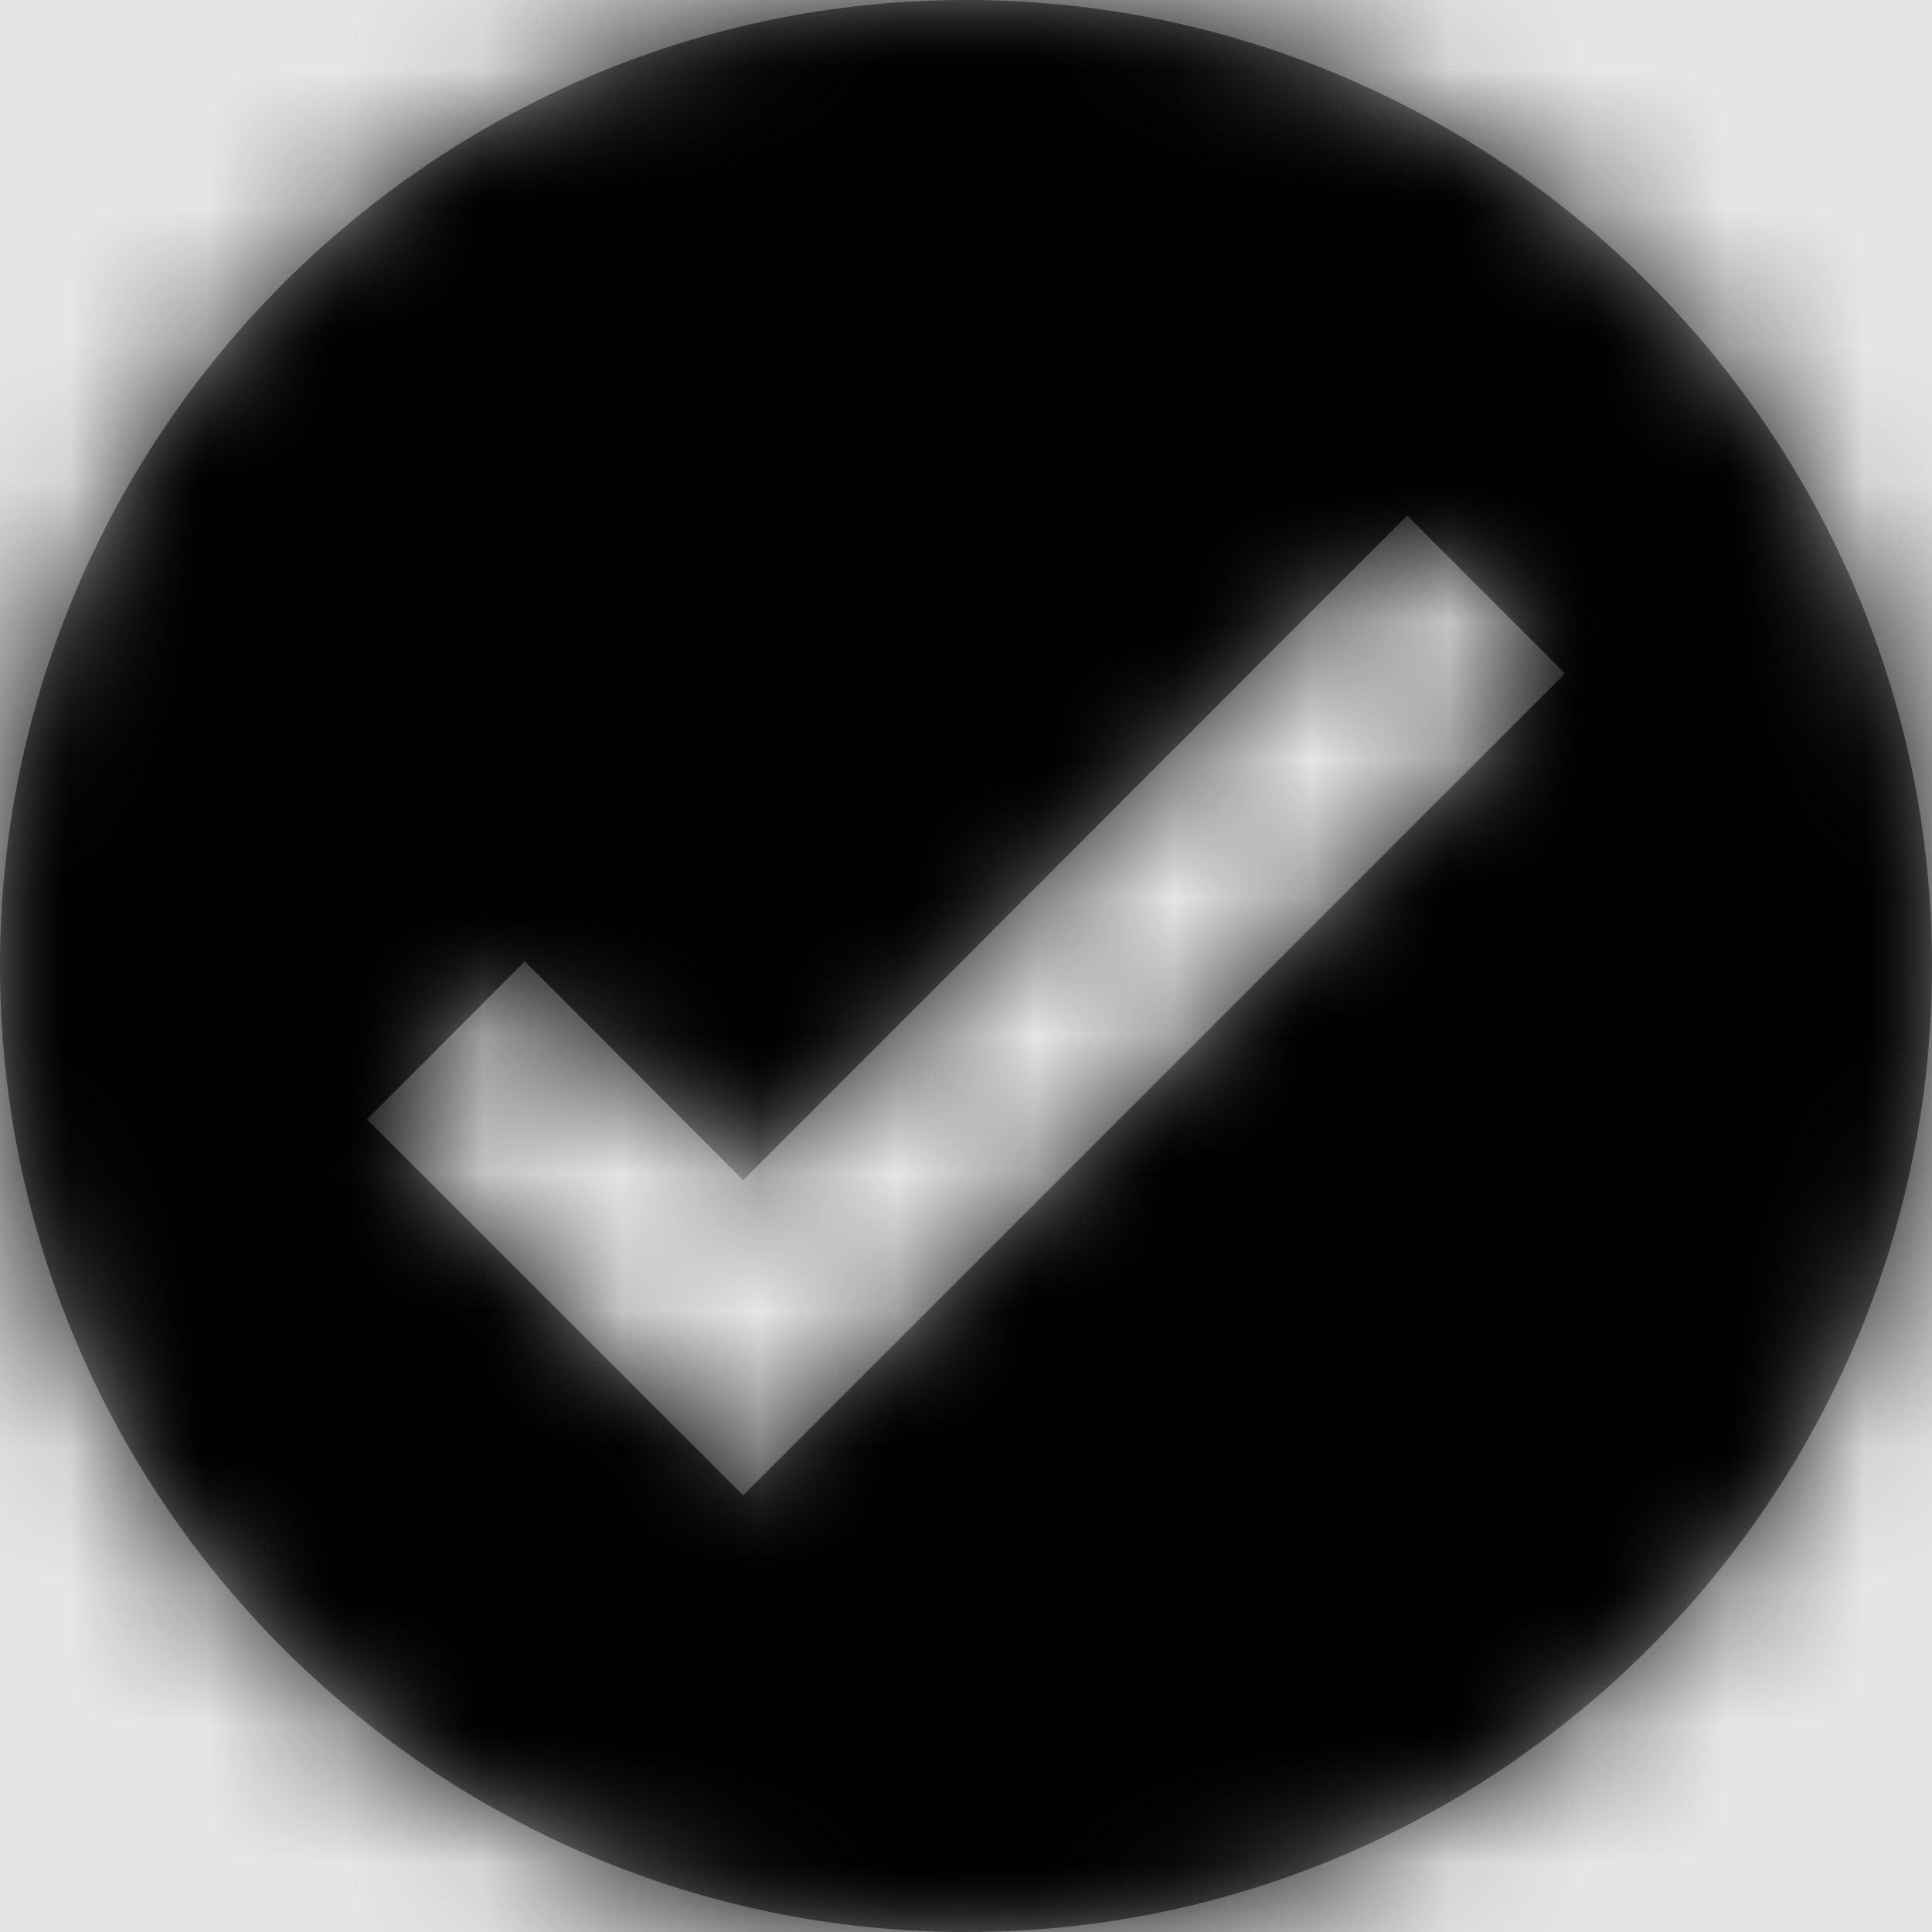 <svg width="1001" height="1001" viewBox="0 0 1001 1001" version="1.1" xmlns="http://www.w3.org/2000/svg" xmlns:xlink="http://www.w3.org/1999/xlink">
<title>status-success</title>
<desc>Created using Figma</desc>
<g id="Canvas" transform="matrix(71.5 0 0 71.5 -40397.5 -14443)">
<rect x="565" y="202" width="14" height="14" fill="#E5E5E5"/>
<g id="status-success">
<mask id="mask0_outline" mask-type="alpha">
<g id="Mask">
<use xlink:href="#path0_fill" transform="translate(565 202)" fill="#FFFFFF"/>
</g>
</mask>
<g id="Mask" mask="url(#mask0_outline)">
<use xlink:href="#path0_fill" transform="translate(565 202)"/>
</g>
<g id="&#226;&#134;&#170;&#240;&#159;&#142;&#168;Color" mask="url(#mask0_outline)">
<g id="Rectangle 3">
<use xlink:href="#path1_fill" transform="translate(565 202)"/>
</g>
</g>
</g>
</g>
<defs>
<path id="path0_fill" fill-rule="evenodd" d="M 0 7C 0 3.142 3.142 0 7 0C 10.862 0 14 3.142 14 7C 14 10.858 10.858 14 7 14C 3.142 14 0 10.858 0 7ZM 2.659 8.111L 5.385 10.836L 11.341 4.88L 10.197 3.736L 5.385 8.552L 3.803 6.966L 2.659 8.111Z"/>
<path id="path1_fill" fill-rule="evenodd" d="M 0 0L 14 0L 14 14L 0 14L 0 0Z"/>
</defs>
</svg>
